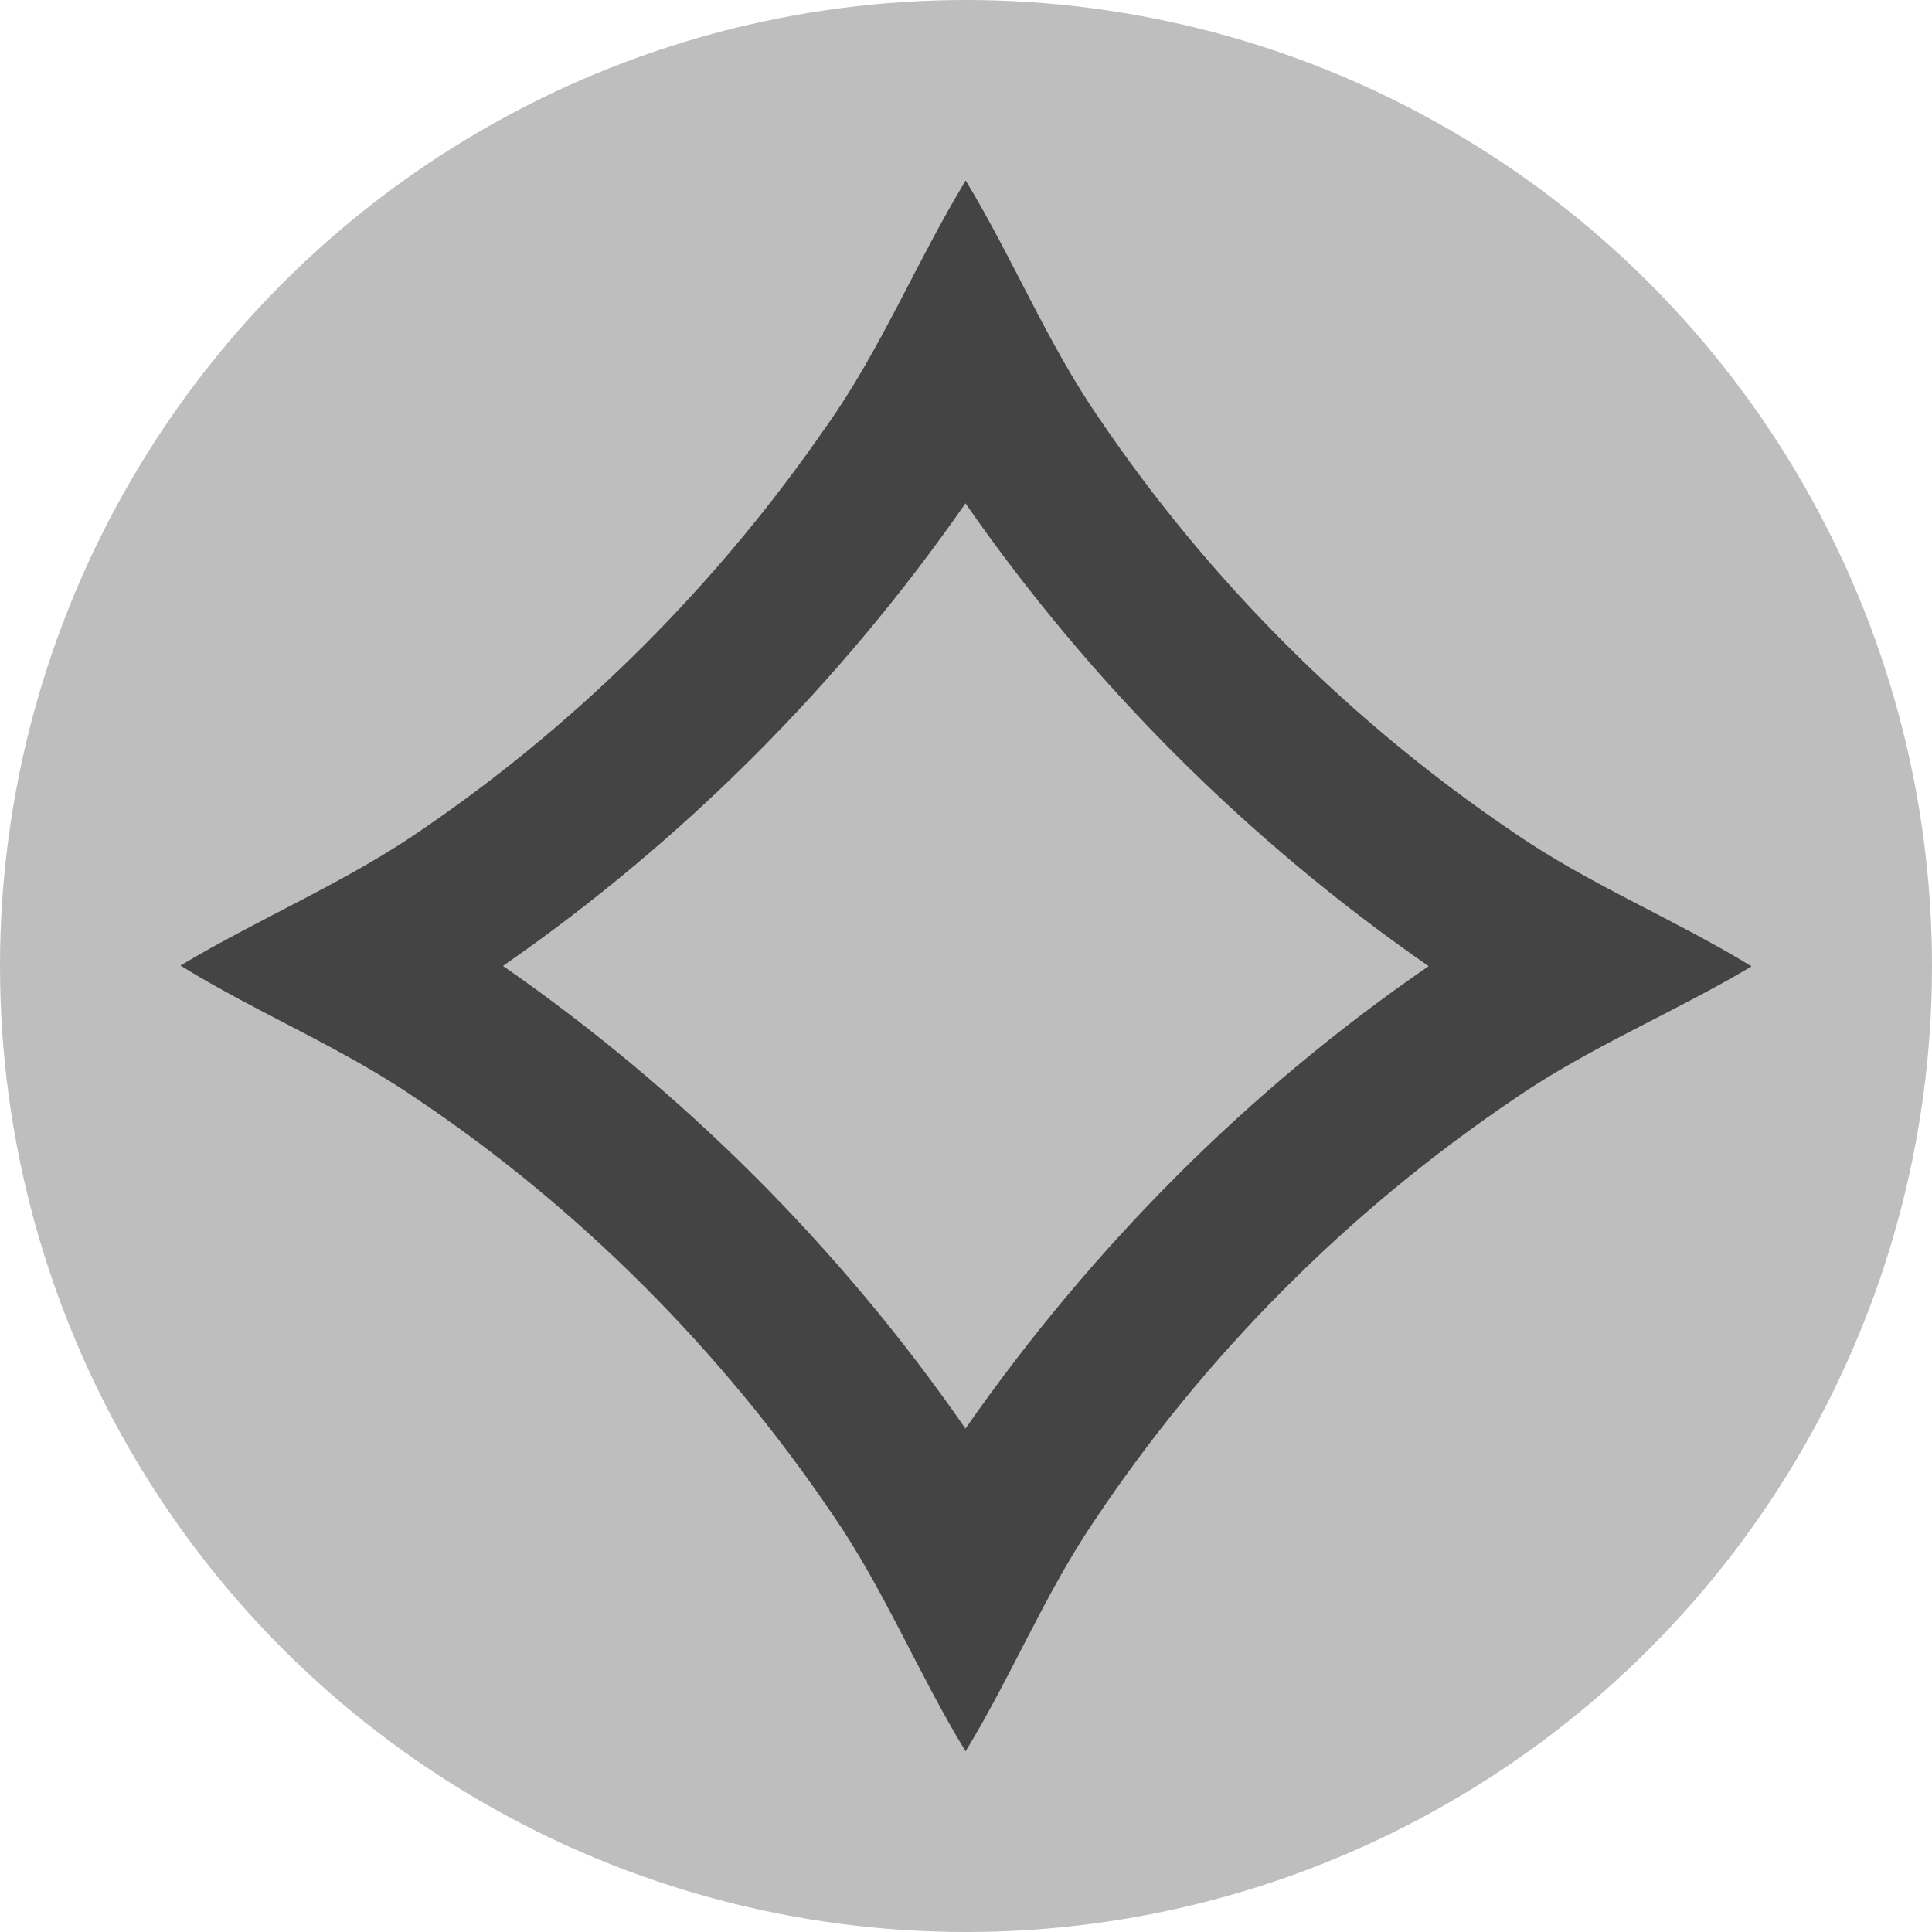 <svg version="1.1" xmlns="http://www.w3.org/2000/svg" width="36" height="36" viewBox="0 0 36 36">
    <circle fill="#bebebe" cx="18" cy="18" r="18" />
    <path fill="#444" transform="translate(2 2)" d="M13.407 5.933c1.013-1.434 1.676-3.071 2.587-4.569 0.88 1.447 1.519 3.030 2.483 4.426 2.052 3.033 4.694 5.67 7.727 7.722 1.401 0.967 2.987 1.608 4.434 2.495-1.456 0.868-3.038 1.512-4.436 2.478-3.081 2.085-5.76 4.771-7.821 7.869-0.919 1.357-1.536 2.886-2.389 4.279-0.882-1.444-1.521-3.028-2.486-4.424-2.054-3.030-4.687-5.678-7.725-7.724-1.396-0.962-2.977-1.603-4.419-2.493 1.5-0.899 3.129-1.569 4.564-2.575 2.924-2.006 5.47-4.566 7.481-7.486zM7.373 15.999c3.358 2.334 6.29 5.258 8.617 8.621 2.339-3.356 5.256-6.3 8.631-8.617-3.366-2.334-6.295-5.263-8.631-8.624-2.334 3.356-5.256 6.288-8.617 8.619z"></path>
</svg>
